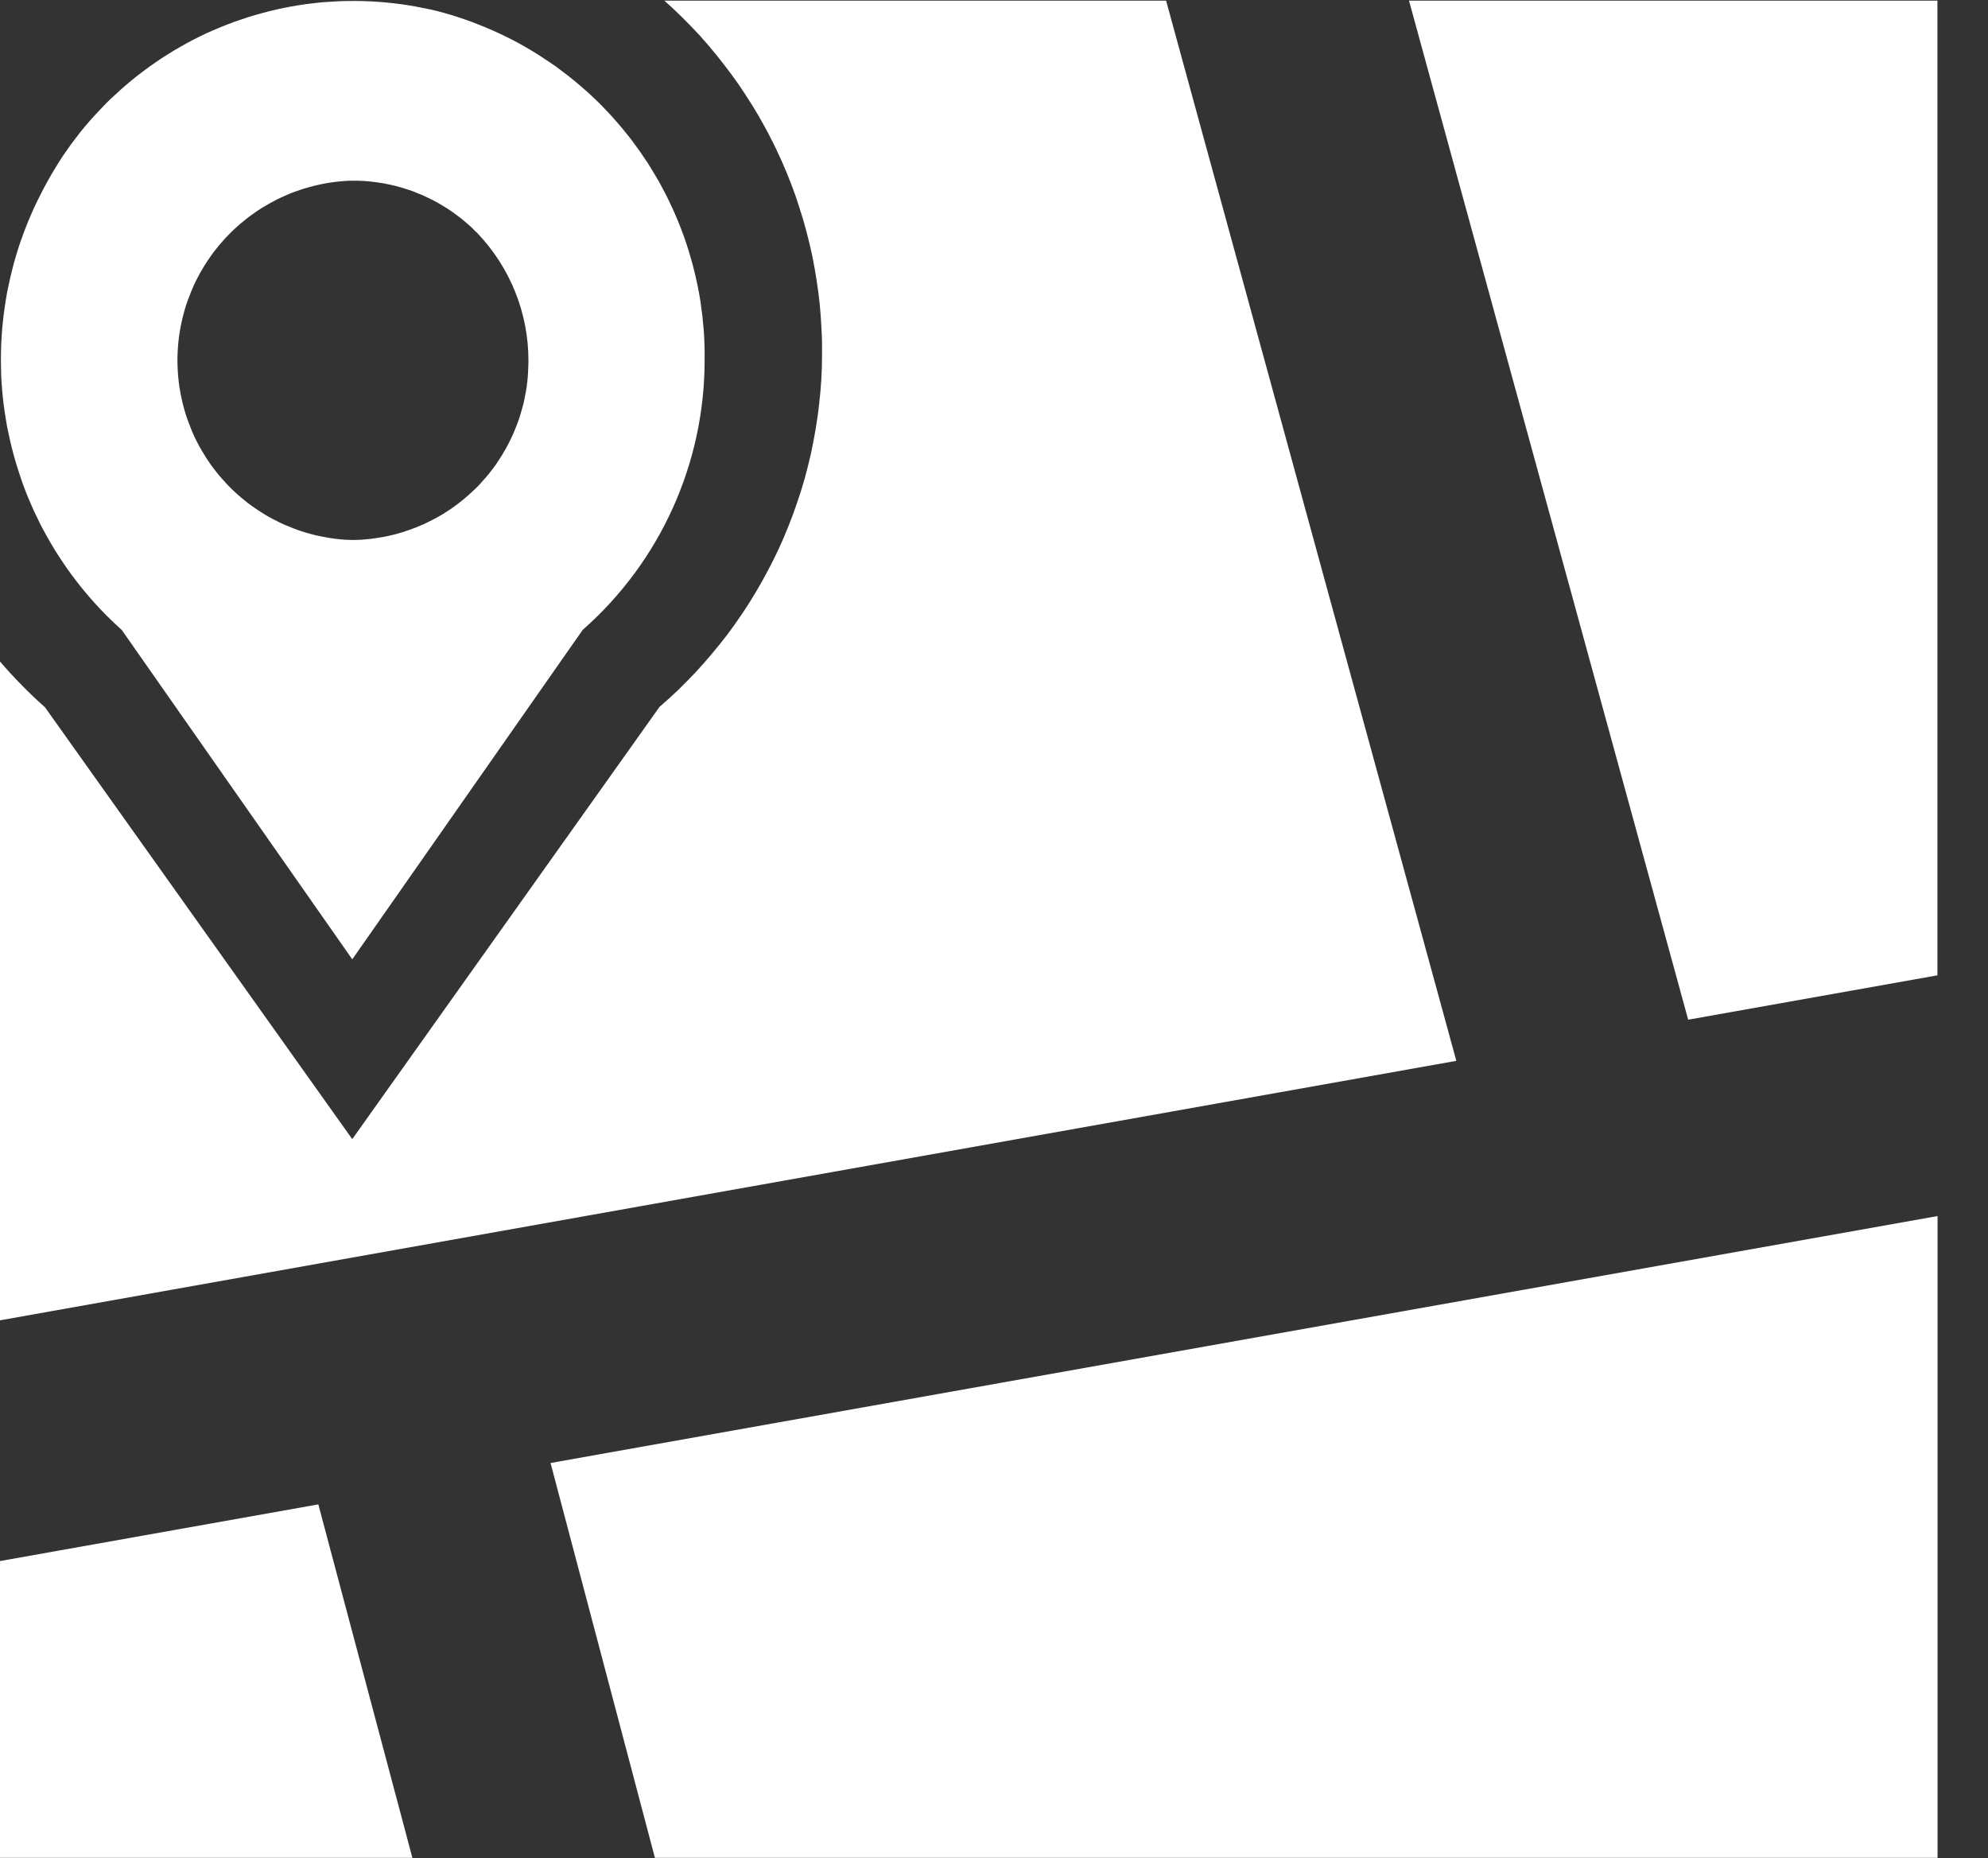 <svg xmlns="http://www.w3.org/2000/svg" xmlns:xlink="http://www.w3.org/1999/xlink" width="16" height="14.953" viewBox="0 0 16 14.953" fill="none">
<rect x="0" y="0" width="16" height="14.953" fill="#333333" stroke="none"/>
<path d="M15.594 14.949L5.271 14.949L4.431 11.772L15.594 9.785L15.594 14.949ZM3.319 14.949L0 14.949L0 12.561L2.562 12.105L3.319 14.949ZM0 10.625L0 5.323C0.112 5.453 0.233 5.577 0.362 5.691L2.835 9.166L5.308 5.688C5.359 5.644 5.409 5.599 5.457 5.553C5.505 5.506 5.552 5.458 5.598 5.41C5.644 5.361 5.688 5.31 5.731 5.259C5.774 5.208 5.816 5.155 5.857 5.102C5.897 5.048 5.936 4.994 5.973 4.938C6.011 4.883 6.046 4.826 6.081 4.768C6.115 4.711 6.148 4.653 6.179 4.593C6.211 4.534 6.24 4.474 6.269 4.413C6.297 4.352 6.323 4.291 6.348 4.228C6.373 4.166 6.396 4.103 6.417 4.04C6.439 3.976 6.459 3.912 6.477 3.848C6.495 3.783 6.511 3.718 6.526 3.653C6.54 3.587 6.553 3.522 6.564 3.455C6.575 3.389 6.585 3.323 6.592 3.256C6.6 3.19 6.606 3.123 6.61 3.056C6.614 2.989 6.616 2.922 6.616 2.855C6.617 2.788 6.616 2.721 6.612 2.654C6.609 2.587 6.604 2.521 6.598 2.454C6.591 2.387 6.583 2.321 6.572 2.254C6.562 2.188 6.55 2.122 6.537 2.057C6.523 1.991 6.507 1.926 6.49 1.861C6.473 1.796 6.454 1.732 6.433 1.668C6.413 1.604 6.391 1.541 6.367 1.479C6.343 1.416 6.317 1.354 6.29 1.293C6.262 1.232 6.234 1.171 6.203 1.112C6.173 1.052 6.14 0.993 6.107 0.935C6.073 0.877 6.038 0.82 6.001 0.764C5.965 0.708 5.927 0.653 5.887 0.599C5.847 0.545 5.806 0.492 5.764 0.44C5.722 0.388 5.678 0.337 5.633 0.287C5.588 0.238 5.541 0.19 5.493 0.142C5.446 0.095 5.397 0.05 5.347 0.005L9.385 0.005L11.721 8.536L0 10.624L0 10.625ZM13.587 8.205L11.34 0.005L15.593 0.005L15.593 7.848L13.587 8.205L13.587 8.205ZM2.835 7.719L0.98 5.069C0.95 5.042 0.921 5.015 0.892 4.987C0.864 4.959 0.835 4.931 0.808 4.902C0.78 4.873 0.754 4.843 0.727 4.813C0.701 4.783 0.675 4.752 0.65 4.721C0.625 4.69 0.601 4.658 0.577 4.626C0.553 4.594 0.53 4.561 0.508 4.528C0.486 4.495 0.464 4.462 0.443 4.428C0.422 4.394 0.402 4.359 0.382 4.324C0.362 4.29 0.344 4.254 0.325 4.219C0.307 4.183 0.29 4.147 0.273 4.111C0.257 4.074 0.241 4.038 0.225 4.001C0.21 3.964 0.196 3.927 0.182 3.889C0.169 3.851 0.156 3.814 0.144 3.775C0.132 3.737 0.12 3.699 0.11 3.66C0.099 3.622 0.09 3.583 0.081 3.544C0.072 3.505 0.064 3.466 0.056 3.427C0.049 3.388 0.043 3.348 0.037 3.309C0.031 3.269 0.026 3.229 0.022 3.19C0.018 3.15 0.015 3.11 0.012 3.07C0.01 3.03 0.008 2.99 0.008 2.95C0.007 2.91 0.007 2.87 0.008 2.83C0.009 2.79 0.01 2.751 0.013 2.711C0.015 2.671 0.019 2.631 0.023 2.591C0.027 2.551 0.032 2.512 0.038 2.472C0.043 2.433 0.05 2.393 0.057 2.354C0.065 2.315 0.073 2.276 0.082 2.237C0.091 2.198 0.101 2.159 0.111 2.12C0.122 2.082 0.133 2.043 0.145 2.005C0.157 1.967 0.17 1.929 0.184 1.892C0.198 1.854 0.212 1.817 0.227 1.78C0.243 1.743 0.259 1.707 0.275 1.67C0.292 1.634 0.309 1.598 0.328 1.562C0.345 1.527 0.364 1.492 0.383 1.458C0.402 1.423 0.422 1.389 0.443 1.355C0.463 1.322 0.484 1.288 0.506 1.255C0.528 1.223 0.551 1.19 0.574 1.158C0.598 1.127 0.622 1.095 0.646 1.064C0.671 1.033 0.696 1.003 0.722 0.973C0.748 0.944 0.775 0.914 0.802 0.886C0.829 0.857 0.857 0.829 0.885 0.801C0.914 0.774 0.943 0.747 0.972 0.721C1.002 0.694 1.032 0.669 1.062 0.644C1.093 0.619 1.124 0.594 1.156 0.571C1.187 0.547 1.219 0.524 1.252 0.502C1.284 0.479 1.317 0.458 1.351 0.437C1.384 0.416 1.418 0.395 1.453 0.376C1.487 0.356 1.522 0.337 1.557 0.319C1.592 0.301 1.627 0.284 1.663 0.267C1.699 0.251 1.735 0.235 1.772 0.22C1.808 0.205 1.845 0.191 1.882 0.177C1.919 0.164 1.957 0.151 1.994 0.139C2.032 0.127 2.07 0.116 2.108 0.106C2.146 0.095 2.185 0.086 2.223 0.077C2.262 0.068 2.3 0.06 2.339 0.053C2.378 0.046 2.417 0.04 2.456 0.034C2.495 0.029 2.535 0.024 2.574 0.02C2.613 0.017 2.653 0.014 2.692 0.012C2.732 0.009 2.771 0.008 2.811 0.008C2.85 0.007 2.889 0.008 2.929 0.009C2.968 0.01 3.008 0.012 3.047 0.015C3.087 0.018 3.126 0.021 3.165 0.026C3.205 0.03 3.244 0.036 3.283 0.042C3.322 0.048 3.361 0.055 3.399 0.063C3.438 0.07 3.477 0.079 3.515 0.088C3.554 0.098 3.592 0.109 3.63 0.12C3.668 0.132 3.706 0.144 3.743 0.157C3.781 0.17 3.818 0.184 3.855 0.199C3.892 0.213 3.929 0.229 3.965 0.245C4.002 0.261 4.038 0.278 4.073 0.295C4.109 0.313 4.144 0.331 4.179 0.35C4.214 0.37 4.249 0.389 4.283 0.41C4.317 0.43 4.35 0.452 4.383 0.474C4.417 0.495 4.449 0.518 4.482 0.541C4.514 0.565 4.546 0.589 4.577 0.613C4.608 0.638 4.639 0.663 4.669 0.689C4.699 0.715 4.729 0.741 4.758 0.768C4.787 0.795 4.816 0.823 4.844 0.851C4.872 0.88 4.899 0.909 4.926 0.938C4.952 0.968 4.979 0.998 5.004 1.028C5.03 1.059 5.054 1.09 5.079 1.121C5.103 1.153 5.126 1.185 5.149 1.217C5.172 1.25 5.194 1.283 5.216 1.316C5.237 1.35 5.258 1.384 5.278 1.418C5.298 1.452 5.318 1.487 5.336 1.522C5.355 1.557 5.373 1.593 5.39 1.629C5.407 1.665 5.424 1.701 5.439 1.737C5.455 1.774 5.47 1.811 5.484 1.848C5.498 1.885 5.512 1.923 5.524 1.96C5.537 1.998 5.548 2.036 5.559 2.074C5.57 2.112 5.581 2.151 5.59 2.19C5.599 2.228 5.608 2.267 5.616 2.306C5.624 2.345 5.631 2.384 5.637 2.423C5.643 2.463 5.648 2.502 5.653 2.542C5.657 2.581 5.661 2.621 5.664 2.66C5.667 2.7 5.669 2.74 5.67 2.78C5.671 2.819 5.672 2.859 5.671 2.899C5.671 3.729 5.314 4.519 4.69 5.068L2.836 7.718L2.835 7.719ZM2.835 1.454C2.812 1.454 2.789 1.455 2.765 1.457C2.742 1.459 2.719 1.461 2.696 1.464C2.673 1.467 2.65 1.47 2.627 1.474C2.604 1.478 2.581 1.483 2.559 1.488C2.536 1.493 2.513 1.499 2.491 1.505C2.468 1.511 2.446 1.518 2.424 1.525C2.402 1.532 2.38 1.54 2.358 1.548C2.337 1.557 2.315 1.565 2.294 1.575C2.273 1.584 2.251 1.594 2.231 1.604C2.21 1.615 2.189 1.626 2.169 1.637C2.149 1.648 2.129 1.66 2.109 1.672C2.089 1.685 2.07 1.697 2.051 1.711C2.031 1.724 2.013 1.738 1.994 1.752C1.976 1.766 1.958 1.781 1.94 1.796C1.922 1.811 1.905 1.826 1.888 1.842C1.871 1.858 1.854 1.874 1.838 1.891C1.822 1.907 1.806 1.924 1.791 1.942C1.775 1.959 1.76 1.977 1.746 1.995C1.731 2.013 1.717 2.032 1.703 2.051C1.69 2.07 1.677 2.089 1.664 2.108C1.651 2.128 1.639 2.147 1.627 2.168C1.615 2.188 1.604 2.208 1.593 2.229C1.582 2.249 1.572 2.27 1.562 2.291C1.553 2.312 1.543 2.334 1.535 2.355C1.526 2.377 1.518 2.398 1.51 2.42C1.502 2.442 1.495 2.464 1.488 2.487C1.482 2.509 1.476 2.531 1.47 2.554C1.465 2.577 1.46 2.599 1.455 2.622C1.451 2.645 1.447 2.668 1.443 2.691C1.44 2.714 1.437 2.737 1.435 2.76C1.433 2.783 1.431 2.806 1.43 2.83C1.429 2.853 1.428 2.876 1.428 2.899C1.428 2.923 1.429 2.946 1.43 2.969C1.431 2.992 1.433 3.016 1.435 3.039C1.437 3.062 1.44 3.085 1.443 3.108C1.447 3.131 1.451 3.154 1.455 3.177C1.46 3.2 1.465 3.222 1.47 3.245C1.476 3.267 1.482 3.29 1.488 3.312C1.495 3.334 1.502 3.357 1.51 3.379C1.518 3.4 1.526 3.422 1.535 3.444C1.543 3.465 1.553 3.487 1.562 3.508C1.572 3.529 1.582 3.55 1.593 3.57C1.604 3.591 1.615 3.611 1.627 3.631C1.639 3.651 1.651 3.671 1.664 3.691C1.677 3.71 1.69 3.729 1.703 3.748C1.717 3.767 1.731 3.785 1.746 3.804C1.76 3.822 1.775 3.839 1.791 3.857C1.806 3.874 1.822 3.891 1.838 3.908C1.854 3.925 1.871 3.941 1.888 3.957C1.905 3.973 1.922 3.988 1.94 4.003C1.958 4.018 1.976 4.033 1.994 4.047C2.013 4.061 2.031 4.075 2.051 4.088C2.07 4.101 2.089 4.114 2.109 4.126C2.129 4.139 2.149 4.151 2.169 4.162C2.189 4.173 2.21 4.184 2.231 4.194C2.251 4.205 2.273 4.215 2.294 4.224C2.315 4.233 2.337 4.242 2.358 4.25C2.38 4.259 2.402 4.267 2.424 4.274C2.446 4.281 2.468 4.288 2.491 4.294C2.513 4.3 2.536 4.306 2.559 4.311C2.581 4.316 2.604 4.32 2.627 4.324C2.65 4.328 2.673 4.332 2.696 4.335C2.719 4.338 2.742 4.34 2.765 4.342C2.789 4.343 2.812 4.345 2.835 4.345C2.858 4.345 2.882 4.344 2.905 4.343C2.929 4.341 2.952 4.339 2.975 4.337C2.998 4.334 3.022 4.331 3.045 4.327C3.068 4.324 3.091 4.319 3.114 4.315C3.137 4.31 3.16 4.304 3.182 4.299C3.205 4.293 3.227 4.286 3.25 4.279C3.272 4.272 3.294 4.264 3.316 4.256C3.338 4.248 3.36 4.24 3.381 4.23C3.403 4.221 3.424 4.212 3.445 4.201C3.466 4.191 3.487 4.18 3.508 4.169C3.528 4.158 3.549 4.146 3.569 4.134C3.588 4.122 3.608 4.109 3.627 4.096C3.647 4.082 3.666 4.069 3.684 4.055C3.703 4.04 3.721 4.026 3.739 4.011C3.757 3.996 3.775 3.98 3.792 3.964C3.809 3.949 3.826 3.932 3.843 3.916C3.859 3.899 3.875 3.882 3.89 3.864C3.906 3.847 3.921 3.829 3.936 3.811C3.951 3.792 3.965 3.774 3.979 3.755C3.992 3.736 4.006 3.717 4.018 3.697C4.031 3.677 4.044 3.658 4.055 3.637C4.067 3.617 4.079 3.597 4.089 3.576C4.1 3.555 4.111 3.534 4.12 3.513C4.13 3.492 4.14 3.47 4.148 3.448C4.157 3.427 4.165 3.405 4.173 3.383C4.181 3.361 4.188 3.338 4.194 3.316C4.201 3.293 4.207 3.271 4.213 3.248C4.218 3.225 4.223 3.202 4.227 3.179C4.232 3.156 4.236 3.133 4.239 3.11C4.242 3.087 4.245 3.064 4.247 3.04C4.249 3.017 4.25 2.994 4.251 2.97C4.252 2.947 4.253 2.923 4.253 2.9C4.253 2.519 4.106 2.153 3.843 1.877C3.835 1.869 3.826 1.861 3.818 1.853C3.81 1.844 3.801 1.836 3.793 1.828C3.784 1.82 3.775 1.812 3.767 1.805C3.758 1.797 3.749 1.789 3.74 1.782C3.731 1.774 3.722 1.767 3.713 1.759C3.704 1.752 3.694 1.745 3.685 1.738C3.676 1.731 3.666 1.724 3.657 1.717C3.647 1.71 3.638 1.703 3.628 1.697C3.619 1.69 3.609 1.684 3.599 1.677C3.589 1.671 3.579 1.665 3.569 1.659C3.559 1.653 3.549 1.647 3.539 1.641C3.529 1.635 3.519 1.629 3.509 1.624C3.498 1.618 3.488 1.613 3.477 1.607C3.467 1.602 3.457 1.597 3.446 1.592C3.435 1.587 3.425 1.582 3.414 1.577C3.404 1.572 3.393 1.567 3.382 1.563C3.371 1.558 3.36 1.554 3.349 1.55C3.339 1.545 3.328 1.541 3.317 1.537C3.306 1.533 3.295 1.529 3.284 1.526C3.272 1.522 3.261 1.518 3.25 1.515C3.239 1.512 3.228 1.508 3.216 1.505C3.205 1.502 3.194 1.499 3.183 1.496C3.171 1.493 3.16 1.491 3.148 1.488C3.137 1.485 3.126 1.483 3.114 1.481C3.103 1.478 3.091 1.476 3.08 1.474C3.068 1.472 3.056 1.47 3.045 1.469C3.033 1.467 3.022 1.465 3.01 1.464C2.999 1.463 2.987 1.461 2.975 1.46C2.964 1.459 2.952 1.458 2.94 1.457C2.929 1.456 2.917 1.456 2.905 1.455C2.894 1.455 2.882 1.454 2.87 1.454C2.858 1.454 2.847 1.454 2.835 1.454Z"   fill="#FFFFFF" >
</path>
</svg>
